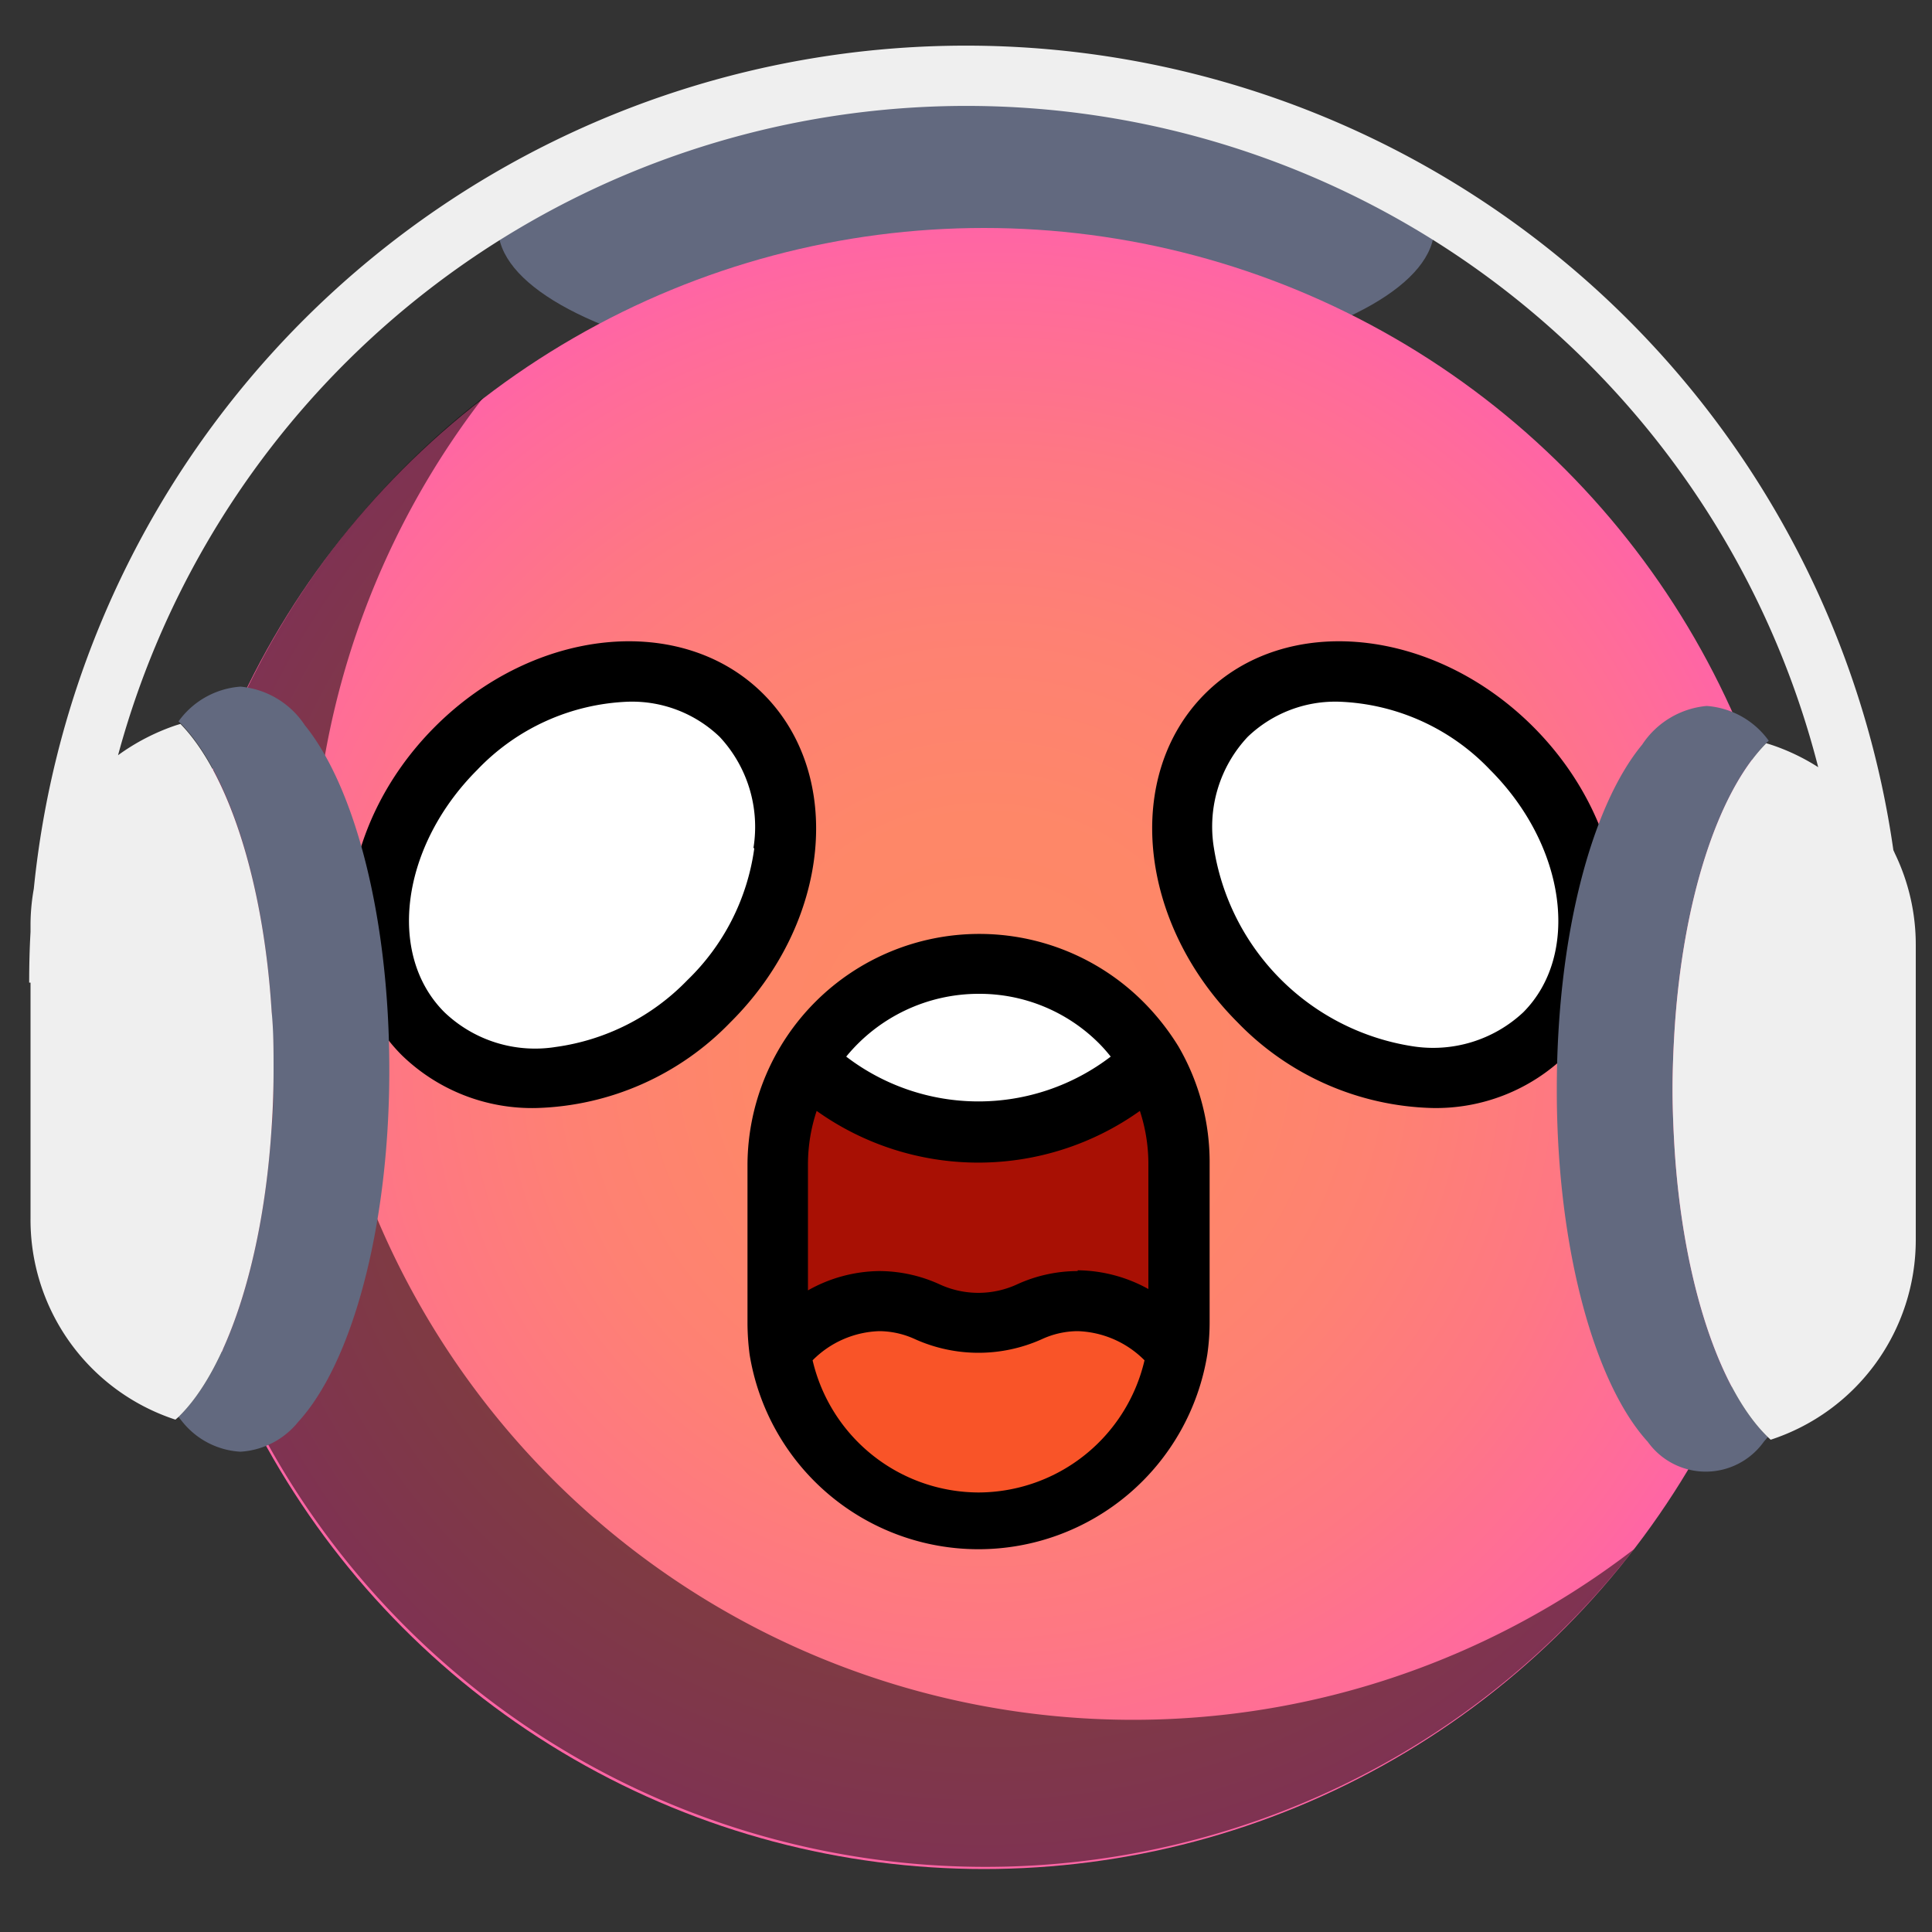 <svg id="Ebene_1" data-name="Ebene 1" xmlns="http://www.w3.org/2000/svg" xmlns:xlink="http://www.w3.org/1999/xlink" viewBox="0 0 100 100"><rect x="0" y="0" width="100" height="100" fill="#333333" stroke="none"/><defs><style>.cls-1{fill:#62697f;}.cls-2{fill:url(#Unbenannter_Verlauf_20);}.cls-3{opacity:0.5;}.cls-4{fill:#a81004;}.cls-5{fill:#fff;}.cls-6{fill:#f95428;}.cls-7{fill:#efefef;}</style><radialGradient id="Unbenannter_Verlauf_20" cx="50.93" cy="54.27" r="42.47" gradientUnits="userSpaceOnUse"><stop offset="0" stop-color="#fe8965"/><stop offset="0.28" stop-color="#fe8768"/><stop offset="0.51" stop-color="#fe8173"/><stop offset="0.73" stop-color="#fe7784"/><stop offset="0.94" stop-color="#ff6a9d"/><stop offset="1" stop-color="#ff65a5"/></radialGradient></defs><title>9</title><g id="Surrprise"><ellipse class="cls-1" cx="50.01" cy="11.78" rx="24.23" ry="8"/><circle class="cls-2" cx="50.93" cy="54.27" r="42.47"/><path class="cls-3" d="M28.62,76.58a42.48,42.48,0,0,1-3.61-56A42.47,42.47,0,1,0,84.57,80.19,42.47,42.47,0,0,1,28.62,76.58Z"/><path class="cls-4" d="M50.65,78.83h0A10.39,10.39,0,0,1,40.26,68.44V60.25A10.39,10.39,0,0,1,50.65,49.86h0A10.39,10.39,0,0,1,61,60.25v8.19A10.4,10.4,0,0,1,50.65,78.83Z"/><ellipse class="cls-5" cx="30.15" cy="45.27" rx="11.65" ry="9.24" transform="translate(-23.18 34.58) rotate(-45)"/><ellipse class="cls-5" cx="71.71" cy="45.27" rx="9.24" ry="11.65" transform="translate(-11.01 63.96) rotate(-45)"/><path class="cls-6" d="M53.29,67.88a6,6,0,0,1,2.49-.55,6.93,6.93,0,0,1,5.15,2.56,10.39,10.39,0,0,1-20.57,0,7,7,0,0,1,5.15-2.56,5.91,5.91,0,0,1,2.49.55A6.42,6.42,0,0,0,53.29,67.88Z"/><path class="cls-5" d="M59.59,55A12.81,12.81,0,0,1,41.7,55,10.38,10.38,0,0,1,58,52.91,10,10,0,0,1,59.59,55Z"/><path d="M39.51,35.92c-4.22-4.22-11.85-3.46-17,1.7s-5.93,12.78-1.71,17a9.67,9.67,0,0,0,7,2.73,14.51,14.51,0,0,0,10-4.43C43,47.76,43.72,40.13,39.51,35.92Zm-.47,8a11.68,11.68,0,0,1-3.46,6.81,11.68,11.68,0,0,1-6.81,3.46A6.79,6.79,0,0,1,23,52.39c-3-3-2.23-8.61,1.7-12.54a11.38,11.38,0,0,1,7.82-3.53,6.55,6.55,0,0,1,4.73,1.82A6.83,6.83,0,0,1,39,43.88Z"/><path d="M79.36,37.62c-5.16-5.16-12.79-5.92-17-1.7s-3.46,11.84,1.7,17a14.53,14.53,0,0,0,10.06,4.43,9.66,9.66,0,0,0,6.94-2.73C85.28,50.4,84.51,42.78,79.36,37.62ZM78.84,52.4a6.83,6.83,0,0,1-5.75,1.75A12.32,12.32,0,0,1,62.83,43.88a6.79,6.79,0,0,1,1.75-5.74,6.55,6.55,0,0,1,4.73-1.82,11.35,11.35,0,0,1,7.82,3.53C81.06,43.78,81.82,49.41,78.84,52.4Z"/><path d="M59.11,51.79a12,12,0,0,0-20.42,8.46v8.19a12.89,12.89,0,0,0,.11,1.67,12,12,0,0,0,23.69,0,11.56,11.56,0,0,0,.12-1.68V60.25A11.9,11.9,0,0,0,61,54.17,12.6,12.6,0,0,0,59.11,51.79Zm-3.33,14a7.54,7.54,0,0,0-3.14.69,4.79,4.79,0,0,1-4,0,7.54,7.54,0,0,0-3.14-.69,7.65,7.65,0,0,0-3.68,1V60.25a8.8,8.8,0,0,1,.45-2.75A14.41,14.41,0,0,0,59,57.5a8.79,8.79,0,0,1,.44,2.75v6.47A7.69,7.69,0,0,0,55.78,65.75ZM50.65,51.44A8.74,8.74,0,0,1,56.88,54a7.92,7.92,0,0,1,.61.69,11.26,11.26,0,0,1-13.69,0A8.86,8.86,0,0,1,50.65,51.44Zm0,25.81a8.85,8.85,0,0,1-8.59-6.84,5.08,5.08,0,0,1,3.45-1.51,4.47,4.47,0,0,1,1.84.41,8,8,0,0,0,6.59,0,4.47,4.47,0,0,1,1.84-.41,5.1,5.1,0,0,1,3.46,1.51A8.85,8.85,0,0,1,50.65,77.25Z"/><path class="cls-1" d="M85,38.54a4.48,4.48,0,0,1,3.34-2,4.35,4.35,0,0,1,3.21,1.8l-.1.09C88.92,41,87.09,46.6,86.67,53.4c-.06,1-.1,2-.1,3s.05,2.21.12,3.27c.46,6.75,2.32,12.29,4.81,14.71l-.21.25a3.69,3.69,0,0,1-6,0c-2.74-3-4.68-9.93-4.71-18v-.19C80.57,48.5,82.36,41.73,85,38.54Z"/><path class="cls-1" d="M15.78,37.54a4.48,4.48,0,0,0-3.33-2,4.33,4.33,0,0,0-3.21,1.8l.1.09c2.47,2.51,4.3,8.13,4.72,14.93.06,1,.1,2,.1,3s0,2.21-.12,3.27c-.46,6.75-2.31,12.29-4.8,14.71l.2.25a4.15,4.15,0,0,0,3,1.55,4.15,4.15,0,0,0,3-1.55c2.75-3,4.68-9.93,4.71-18v-.19C20.16,47.5,18.37,40.73,15.78,37.54Z"/><path class="cls-7" d="M98.09,44.2,98,44a48.49,48.49,0,0,0-96.25,2,10.78,10.78,0,0,0-.17,1.81v.43c-.05.87-.07,1.74-.07,2.62h.07v12.2A10.88,10.88,0,0,0,9.08,73.48l.16-.14c2.49-2.42,4.34-8,4.8-14.71q.12-1.59.12-3.27c0-1,0-2-.1-3C13.64,45.6,11.81,40,9.34,37.47l-.23.07a11.19,11.19,0,0,0-3,1.55,45.5,45.5,0,0,1,88,.62,10.9,10.9,0,0,0-2.46-1.17l-.23-.07C88.92,41,87.09,46.6,86.67,53.4c-.06,1-.1,2-.1,3s.05,2.21.12,3.27c.46,6.75,2.32,12.29,4.81,14.71l.15.14a10.88,10.88,0,0,0,7.51-10.34V48.89A10.83,10.83,0,0,0,98.09,44.2Z"/></g></svg>